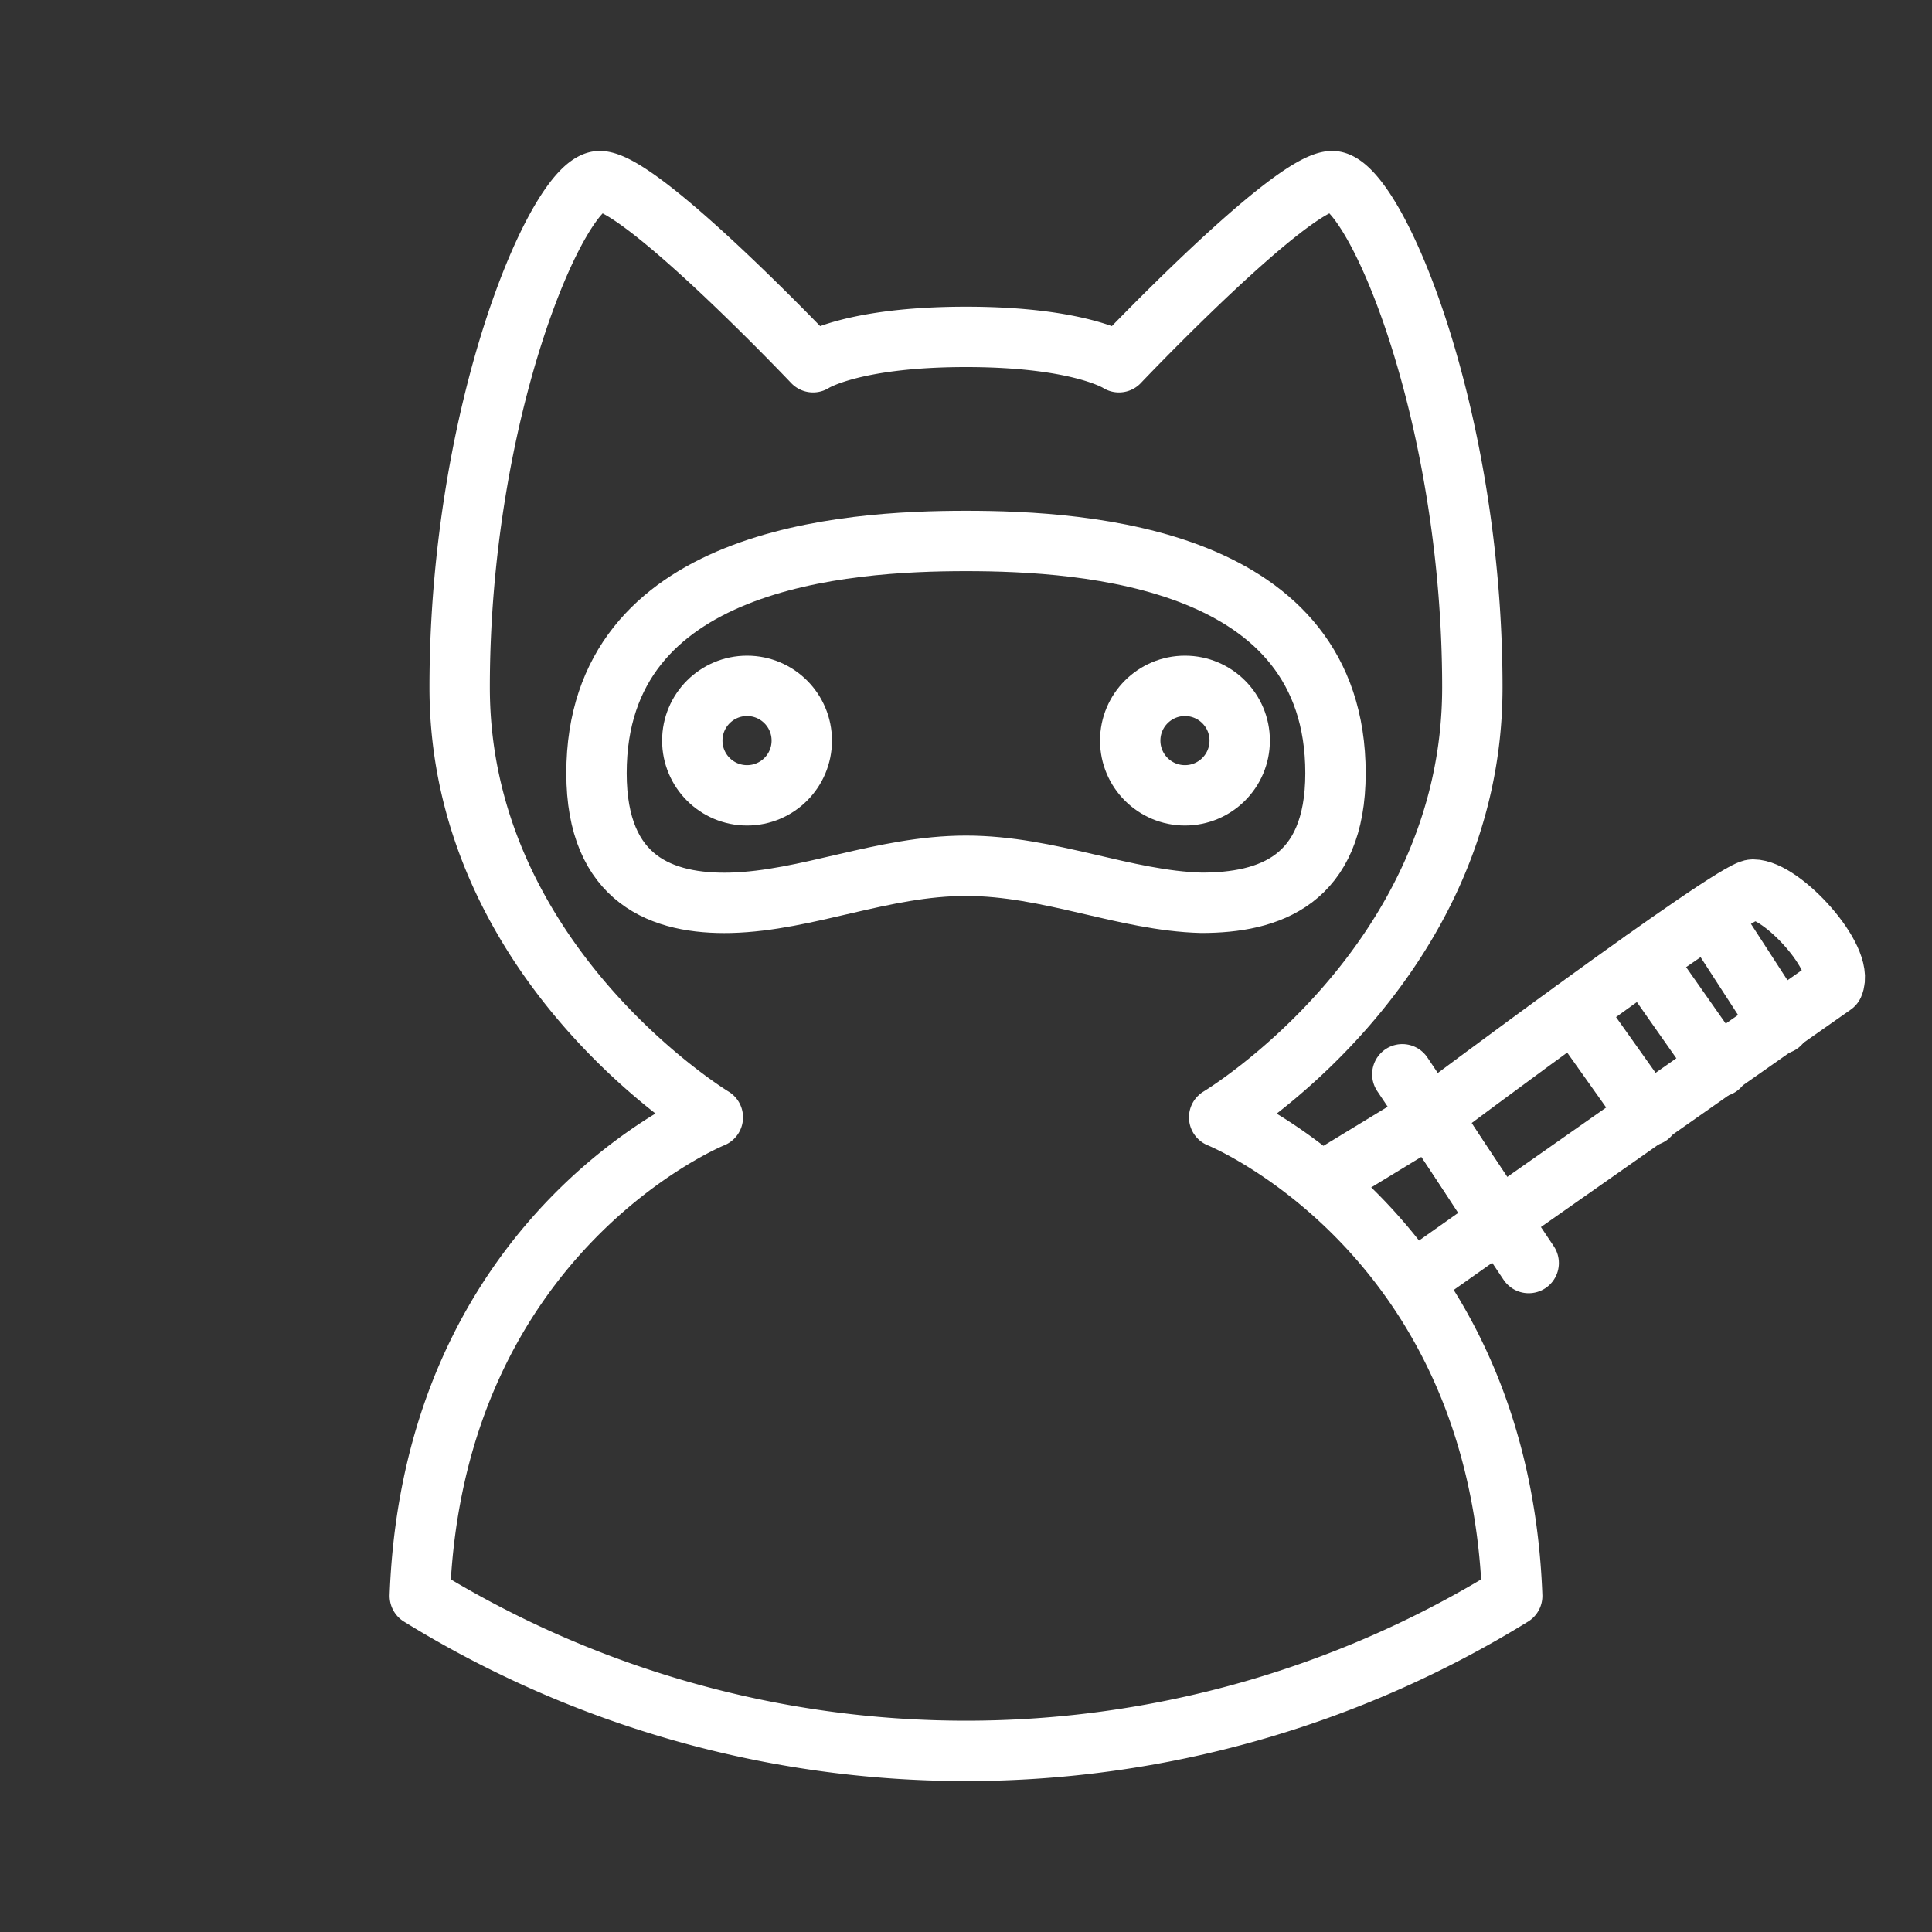 <ns0:svg xmlns:ns0="http://www.w3.org/2000/svg" viewBox="0 0 48 48" style="stroke-width:1.5px"><ns0:rect x="0" y="0" width="48" height="48" fill="#333333" stroke="none"/><ns0:defs style="stroke-width:1.5px"><ns0:style style="stroke-width:1.5px">.a{fill:none;stroke:#fff;stroke-linecap:round;stroke-linejoin:round;}</ns0:style></ns0:defs><ns0:circle class="a" cx="29.44" cy="18.4" r="1.36" style="stroke-width:1.5px" /><ns0:path class="a" d="M24,13.44c-3,0-9.18.41-9.18,5.77,0,2.67,1.65,3.26,3.33,3.22,1.91-.05,3.78-.92,5.85-.92s3.94.87,5.85.92c1.68,0,3.33-.55,3.33-3.22C33.18,13.85,27,13.44,24,13.44Z" style="stroke-width:1.5px" /><ns0:circle class="a" cx="18.56" cy="18.4" r="1.36" style="stroke-width:1.5px" /><ns0:path class="a" d="M36.58,17.08c0-6.88-2.45-12.58-3.48-12.58S27.8,9,27.8,9s-.95-.63-3.8-.63S20.2,9,20.2,9,15.93,4.5,14.9,4.5s-3.48,5.7-3.48,12.58,6.29,10.68,6.29,10.68-6.94,2.8-7.28,11.89a25.84,25.84,0,0,0,27.14,0c-.34-9.09-7.28-11.89-7.28-11.89S36.58,24,36.58,17.08Z" style="stroke-width:1.5px" /><ns0:polyline class="a" points="35.17 31.8 37.25 30.33 35.55 27.72 32.89 29.34" style="stroke-width:1.5px" /><ns0:line class="a" x1="37.98" y1="31.38" x2="34.84" y2="26.69" style="stroke-width:1.5px" /><ns0:path class="a" d="M35.55,27.72s7.51-5.62,8-5.62c.73,0,2.29,1.72,2,2.37l-8.35,5.86" style="stroke-width:1.5px" /><ns0:line class="a" x1="39.11" y1="25.1" x2="40.97" y2="27.72" style="stroke-width:1.5px" /><ns0:line class="a" x1="40.85" y1="23.85" x2="42.71" y2="26.5" style="stroke-width:1.5px" /><ns0:line class="a" x1="42.47" y1="22.74" x2="44.22" y2="25.44" style="stroke-width:1.5px" /></ns0:svg>